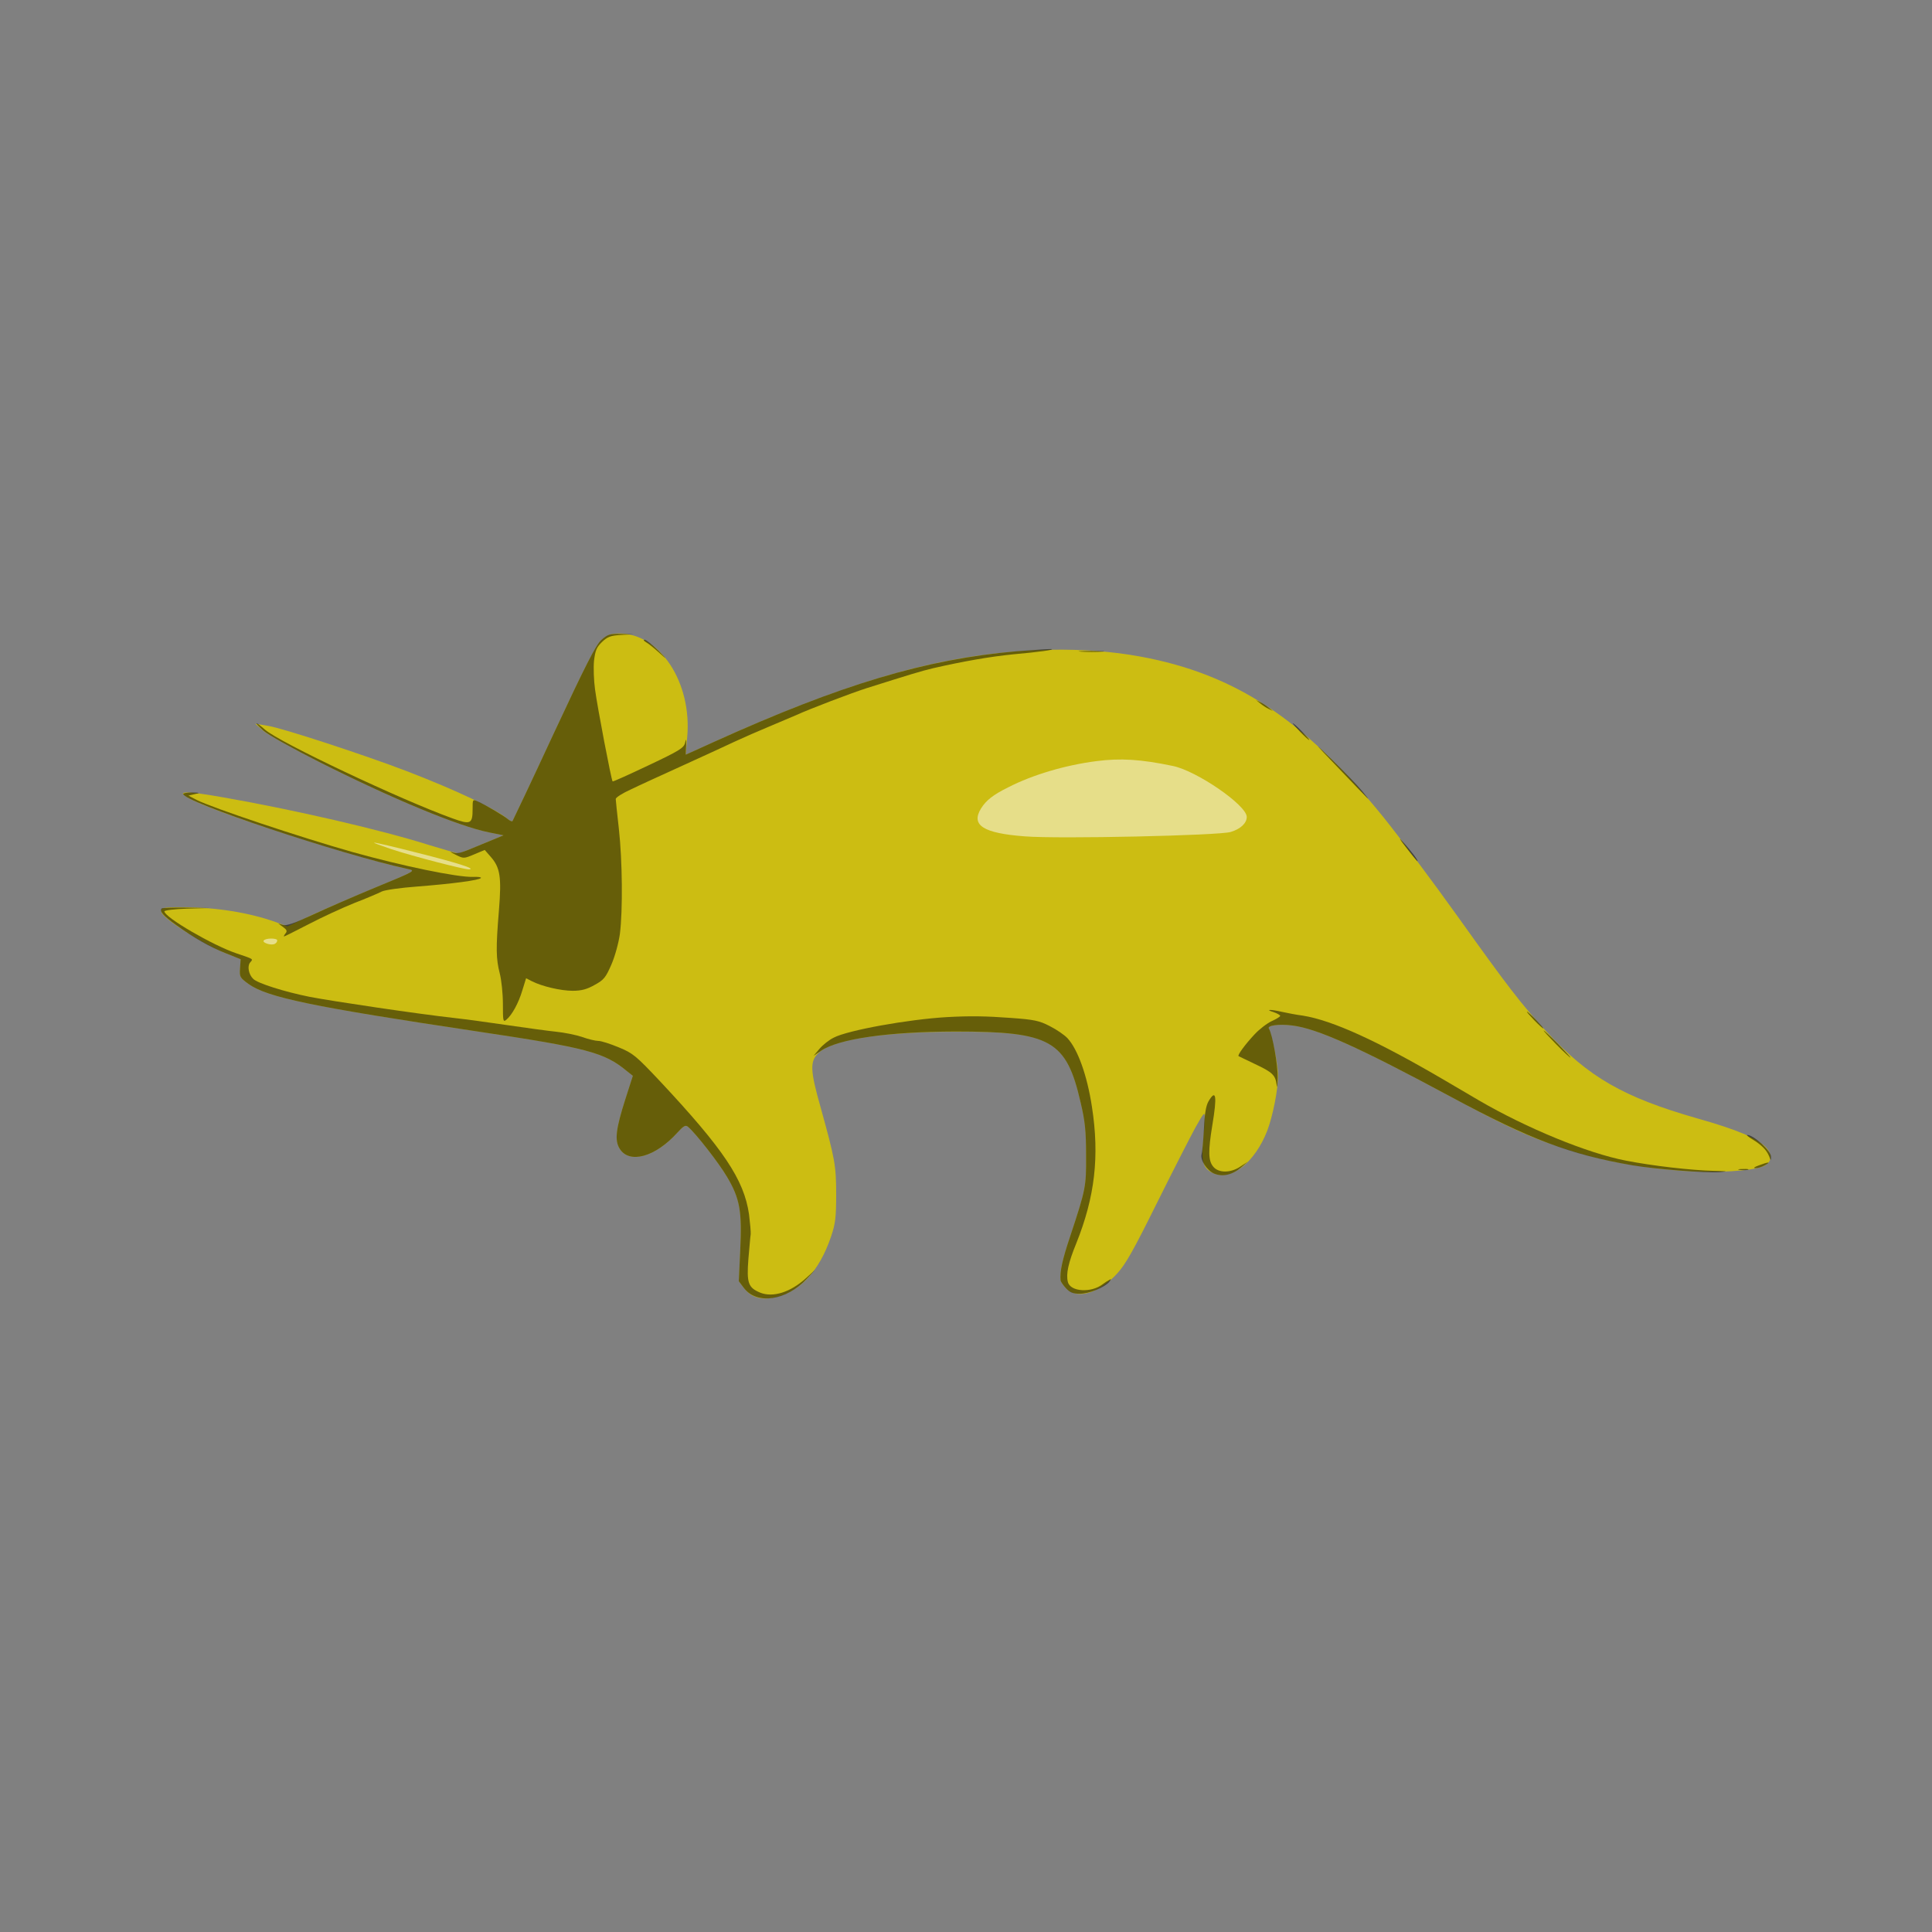 <svg:svg xmlns:dc="http://purl.org/dc/elements/1.1/" xmlns:ns1="http://sodipodi.sourceforge.net/DTD/sodipodi-0.dtd" xmlns:ns2="http://www.inkscape.org/namespaces/inkscape" xmlns:ns4="http://creativecommons.org/ns#" xmlns:rdf="http://www.w3.org/1999/02/22-rdf-syntax-ns#" xmlns:svg="http://www.w3.org/2000/svg" height="924.641" id="svg2" version="1.0" viewBox="-77.053 -303.177 924.641 924.641" width="924.641" ns1:docname="triceratops.svg" ns2:version="0.47 r22583">
  <svg:rect x="-77.053" y="-303.177" width="924.641" height="924.641" fill="#808080" stroke="none"/>
  <svg:title id="title2841">Triceratops</svg:title>
  <ns1:namedview bordercolor="#666666" borderopacity="1" gridtolerance="10" guidetolerance="10" id="namedview31" objecttolerance="10" pagecolor="#ffffff" showgrid="false" ns2:current-layer="svg2" ns2:cx="499.54128" ns2:cy="160.35963" ns2:pageopacity="0" ns2:pageshadow="2" ns2:window-height="753" ns2:window-maximized="1" ns2:window-width="1280" ns2:window-x="-4" ns2:window-y="-4" ns2:zoom="0.37037037" />
  <svg:g id="objtriceratops_omcMaterial.010" transform="translate(-80.367 -80)">
    <svg:g id="objtriceratops_matMaterial.010" style="fill:#ccbd12" transform="matrix(.1 0 0 -.1 0 540)">
      <svg:path d="m2911 4569c-26-24-77-124-227-446-106-229-196-418-198-421-3-3-14 2-23 10-57 48-244 137-483 229-201 77-597 207-665 217l-60 10 39-34c22-19 141-85 265-148 349-176 669-309 815-338l69-14-104-43c-57-24-108-44-114-43-5 0-68 18-140 40-231 73-648 169-980 227-202 36-242 32-147-14 155-75 772-273 1026-328 40-8 40-9-150-87-104-43-242-103-307-133l-118-55-57 21c-126 45-286 71-448 71-95 0-106-3-97-26 13-33 202-153 308-195l70-28-3-43c-3-41-1-45 40-75 91-65 304-109 1098-228 522-78 606-100 713-189l29-23-35-109c-47-147-53-200-28-240 46-74 170-40 275 76 31 34 40 39 52 29 36-30 147-172 187-240 61-103 72-164 63-349l-7-150 25-33c32-42 79-58 140-46 124 23 220 125 277 294 20 60 24 89 24 200 0 140-6 170-75 419-49 173-51 217-12 256 65 65 305 103 652 104 462 2 537-40 605-339 21-88 26-138 26-250 1-153-1-163-76-390-38-113-50-169-46-211 1-6 12-23 26-38 51-55 158-25 245 71 41 45 79 113 190 337 77 155 160 317 184 361 43 76 45 78 45 45 0-19-4-71-8-115-10-95 2-129 53-150 84-35 196 56 254 205 27 71 52 198 52 265 0 49-30 201-44 224-10 15 48 23 111 15 118-14 319-104 763-343 246-132 363-187 509-236 195-66 367-100 597-117 159-11 335-1 388 23 40 19 44 54 10 90-43 44-133 83-327 138-354 101-522 198-722 415-123 134-188 219-425 551-118 165-278 379-356 476-378 467-710 686-1166 769-262 48-578 43-894-16-320-59-678-182-1144-393-74-34-135-61-135-61s3 37 7 83c24 262-131 498-326 497-43-1-56-6-85-31z" id="objtriceratops_matMaterial.010_p0001" />
    </svg:g>
    <svg:g id="objtriceratops_specMaterial.010" style="fill-opacity:.5;fill:#ffffff" transform="matrix(.1 0 0 -.1 0 540)">
      <svg:path d="m5280 3989c-148-19-304-65-421-125-73-36-107-63-131-102-49-80 11-118 210-133 162-13 930 4 985 21 47 14 77 42 77 72 0 56-240 221-354 244-153 32-251 38-366 23z" id="objtriceratops_specMaterial.010_p0001" />
      <svg:path d="m1905 3568c110-36 350-98 373-97 36 2-55 31-246 79-109 28-203 50-208 49s32-14 81-31z" id="objtriceratops_specMaterial.010_p0002" />
      <svg:path d="m1295 3130c-7-11 39-25 54-15 6 3 11 10 11 16 0 12-57 12-65-1z" id="objtriceratops_specMaterial.010_p0003" />
    </svg:g>
    <svg:g id="objtriceratops_shadMaterial.010" style="fill-opacity:.5;fill:#000000" transform="matrix(.1 0 0 -.1 0 540)">
      <svg:path d="m2911 4569c-26-24-77-124-227-446-106-229-196-418-198-421-3-3-14 2-23 10-22 18-109 69-143 84-25 11-25 11-25-37 0-71-10-75-96-44-250 90-829 364-898 425-18 16-36 30-40 30-3-1 12-16 33-35 22-20 141-86 265-149 349-176 669-309 815-338l69-14-104-43c-110-46-113-47-144-37-11 3-3-2 19-13 38-19 39-19 89 2l50 21 28-32c46-52 53-97 40-257-15-182-14-232 4-302 8-31 15-97 15-146 0-82 1-88 16-76 27 22 59 80 77 141l18 58 27-14c49-25 139-46 196-46 42 0 68 7 105 28 44 24 53 35 80 97 17 39 35 104 41 148 14 111 12 349-5 502-8 72-15 136-15 143s33 28 73 46c39 19 153 71 252 116s212 97 250 115c39 18 110 49 158 69s106 45 130 55c65 30 265 106 337 129 206 65 261 82 320 96 140 32 270 55 380 66 133 12 193 21 188 25-2 2-77-3-168-10-438-38-842-159-1450-434-74-34-135-61-135-61s0 19 2 43c1 33 0 36-5 14-6-25-27-38-175-108-93-44-170-79-172-77-6 6-73 356-84 440-6 43-8 104-5 137 6 49 12 65 38 90s41 31 91 34l60 3-60 2c-54 1-63-2-94-29z" id="objtriceratops_shadMaterial.010_p0001" />
      <svg:path d="m3125 4558c11-6 40-29 65-52 38-34 37-32-6 12-29 28-58 52-66 52-7 0-4-6 7-12z" id="objtriceratops_shadMaterial.010_p0002" />
      <svg:path d="m5208 4513c29-2 74-2 100 0s2 3-53 3-76-1-47-3z" id="objtriceratops_shadMaterial.010_p0003" />
      <svg:path d="m6065 4265c11-9 29-21 40-26l20-10-20 16c-11 9-29 21-40 26l-20 10 20-16z" id="objtriceratops_shadMaterial.010_p0004" />
      <svg:path d="m6255 4130c21-22 41-40 44-40s-13 18-34 40-41 40-44 40 13-18 34-40z" id="objtriceratops_shadMaterial.010_p0005" />
      <svg:path d="m6435 3960c166-174 166-174 118-115-23 28-88 95-144 150-95 92-93 89 26-35z" id="objtriceratops_shadMaterial.010_p0006" />
      <svg:path d="m910 3832c0-38 749-288 1074-359 40-8 40-9-150-87-104-43-242-103-306-133-84-39-124-53-140-48l-23 7 23-17c18-13 21-20 11-31-6-8-9-14-6-14 2 0 56 27 118 59 63 33 161 78 218 101 57 22 116 47 131 55 14 7 89 18 171 24 166 13 297 30 304 41 2 4-15 6-38 5-77-2-337 52-577 119-254 72-669 211-745 249l-40 21 30 7c27 6 26 7-12 8-24 0-43-3-43-7z" id="objtriceratops_shadMaterial.010_p0007" />
      <svg:path d="m6761 3578c29-38 54-68 56-68 7 0-33 53-72 95-20 22-13 10 16-27z" id="objtriceratops_shadMaterial.010_p0008" />
      <svg:path d="m807 3284c-12-13 8-36 67-78 92-66 163-106 241-137l70-28-3-43c-3-41-1-45 40-75 91-65 304-109 1098-228 522-78 606-100 713-189l29-23-35-109c-47-147-53-200-28-240 46-74 170-40 275 76 31 34 40 39 52 29 36-30 147-172 187-240 61-103 72-164 63-349l-7-150 25-33c62-81 204-60 301 45l40 43-45-41c-74-67-157-93-218-69-58 24-66 46-57 162 5 54 9 107 11 118 1 11-3 54-8 95-24 166-121 311-426 637-115 122-129 134-197 162-41 17-84 31-98 31-13 0-48 8-78 19-30 10-85 21-124 25-38 4-142 18-230 31s-205 29-260 35c-164 18-582 80-690 101-120 24-250 65-270 86-22 21-29 61-15 78 15 18 21 15-65 44-113 38-345 173-345 201 0 5 48 11 108 13l107 3-111 2c-61 1-113-1-117-4z" id="objtriceratops_shadMaterial.010_p0009" />
      <svg:path d="m6128 2788c17-6 32-14 32-18s-18-15-40-25-60-39-83-64c-45-48-83-100-76-104 2-1 37-18 77-37 85-40 99-53 105-100 2-20 4-7 5 32 2 58-25 210-42 237-10 15 48 23 111 15 118-14 319-104 763-343 377-203 569-275 864-326 111-19 355-38 421-33 41 4 36 5-25 6-117 3-297 24-425 49-183 35-475 155-705 289-25 15-97 57-160 94-324 190-539 288-681 311-32 4-77 13-100 18-56 13-84 12-41-1z" id="objtriceratops_shadMaterial.010_p0010" />
      <svg:path d="m7375 2750c21-22 41-40 44-40s-13 18-34 40-41 40-44 40 13-18 34-40z" id="objtriceratops_shadMaterial.010_p0011" />
      <svg:path d="m4565 2764c-187-11-474-63-541-98-23-11-54-36-69-54l-28-33 36 24c84 57 320 91 642 92 457 0 532-42 600-340 21-88 26-138 26-250 1-153-1-163-76-390-38-113-50-169-46-211 1-6 12-23 26-38 19-20 33-26 66-26 45 0 118 30 141 57 11 14 11 16-2 8-8-4-21-13-29-19-55-43-155-37-167 10-10 38 2 92 40 185 89 222 112 416 75 654-23 151-68 275-117 328-15 16-53 42-85 58-50 26-75 31-185 39-121 9-197 10-307 4z" id="objtriceratops_shadMaterial.010_p0012" />
      <svg:path d="m7480 2635c35-36 67-65 69-65 3 0-24 29-59 65s-67 65-69 65c-3 0 24-29 59-65z" id="objtriceratops_shadMaterial.010_p0013" />
      <svg:path d="m5817 2361c-12-21-19-60-22-133-3-57-8-111-11-120-8-27 25-78 60-93 41-17 88-6 131 31l30 26-35-23c-47-32-106-32-131 0-23 28-24 74-4 196 24 143 18 177-18 116z" id="objtriceratops_shadMaterial.010_p0014" />
      <svg:path d="m8420 2179c43-26 68-51 80-81 8-22 9-22 9-2 1 27-83 104-114 104-5 0 6-10 25-21z" id="objtriceratops_shadMaterial.010_p0015" />
      <svg:path d="m8450 2054c-22-8-28-13-15-13 11 0 31 6 45 14 31 17 17 17-30-1z" id="objtriceratops_shadMaterial.010_p0016" />
      <svg:path d="m8358 2033c12-2 30-2 40 0 9 3-1 5-23 4-22 0-30-2-17-4z" id="objtriceratops_shadMaterial.010_p0017" />
    </svg:g>
  </svg:g>
</svg:svg>